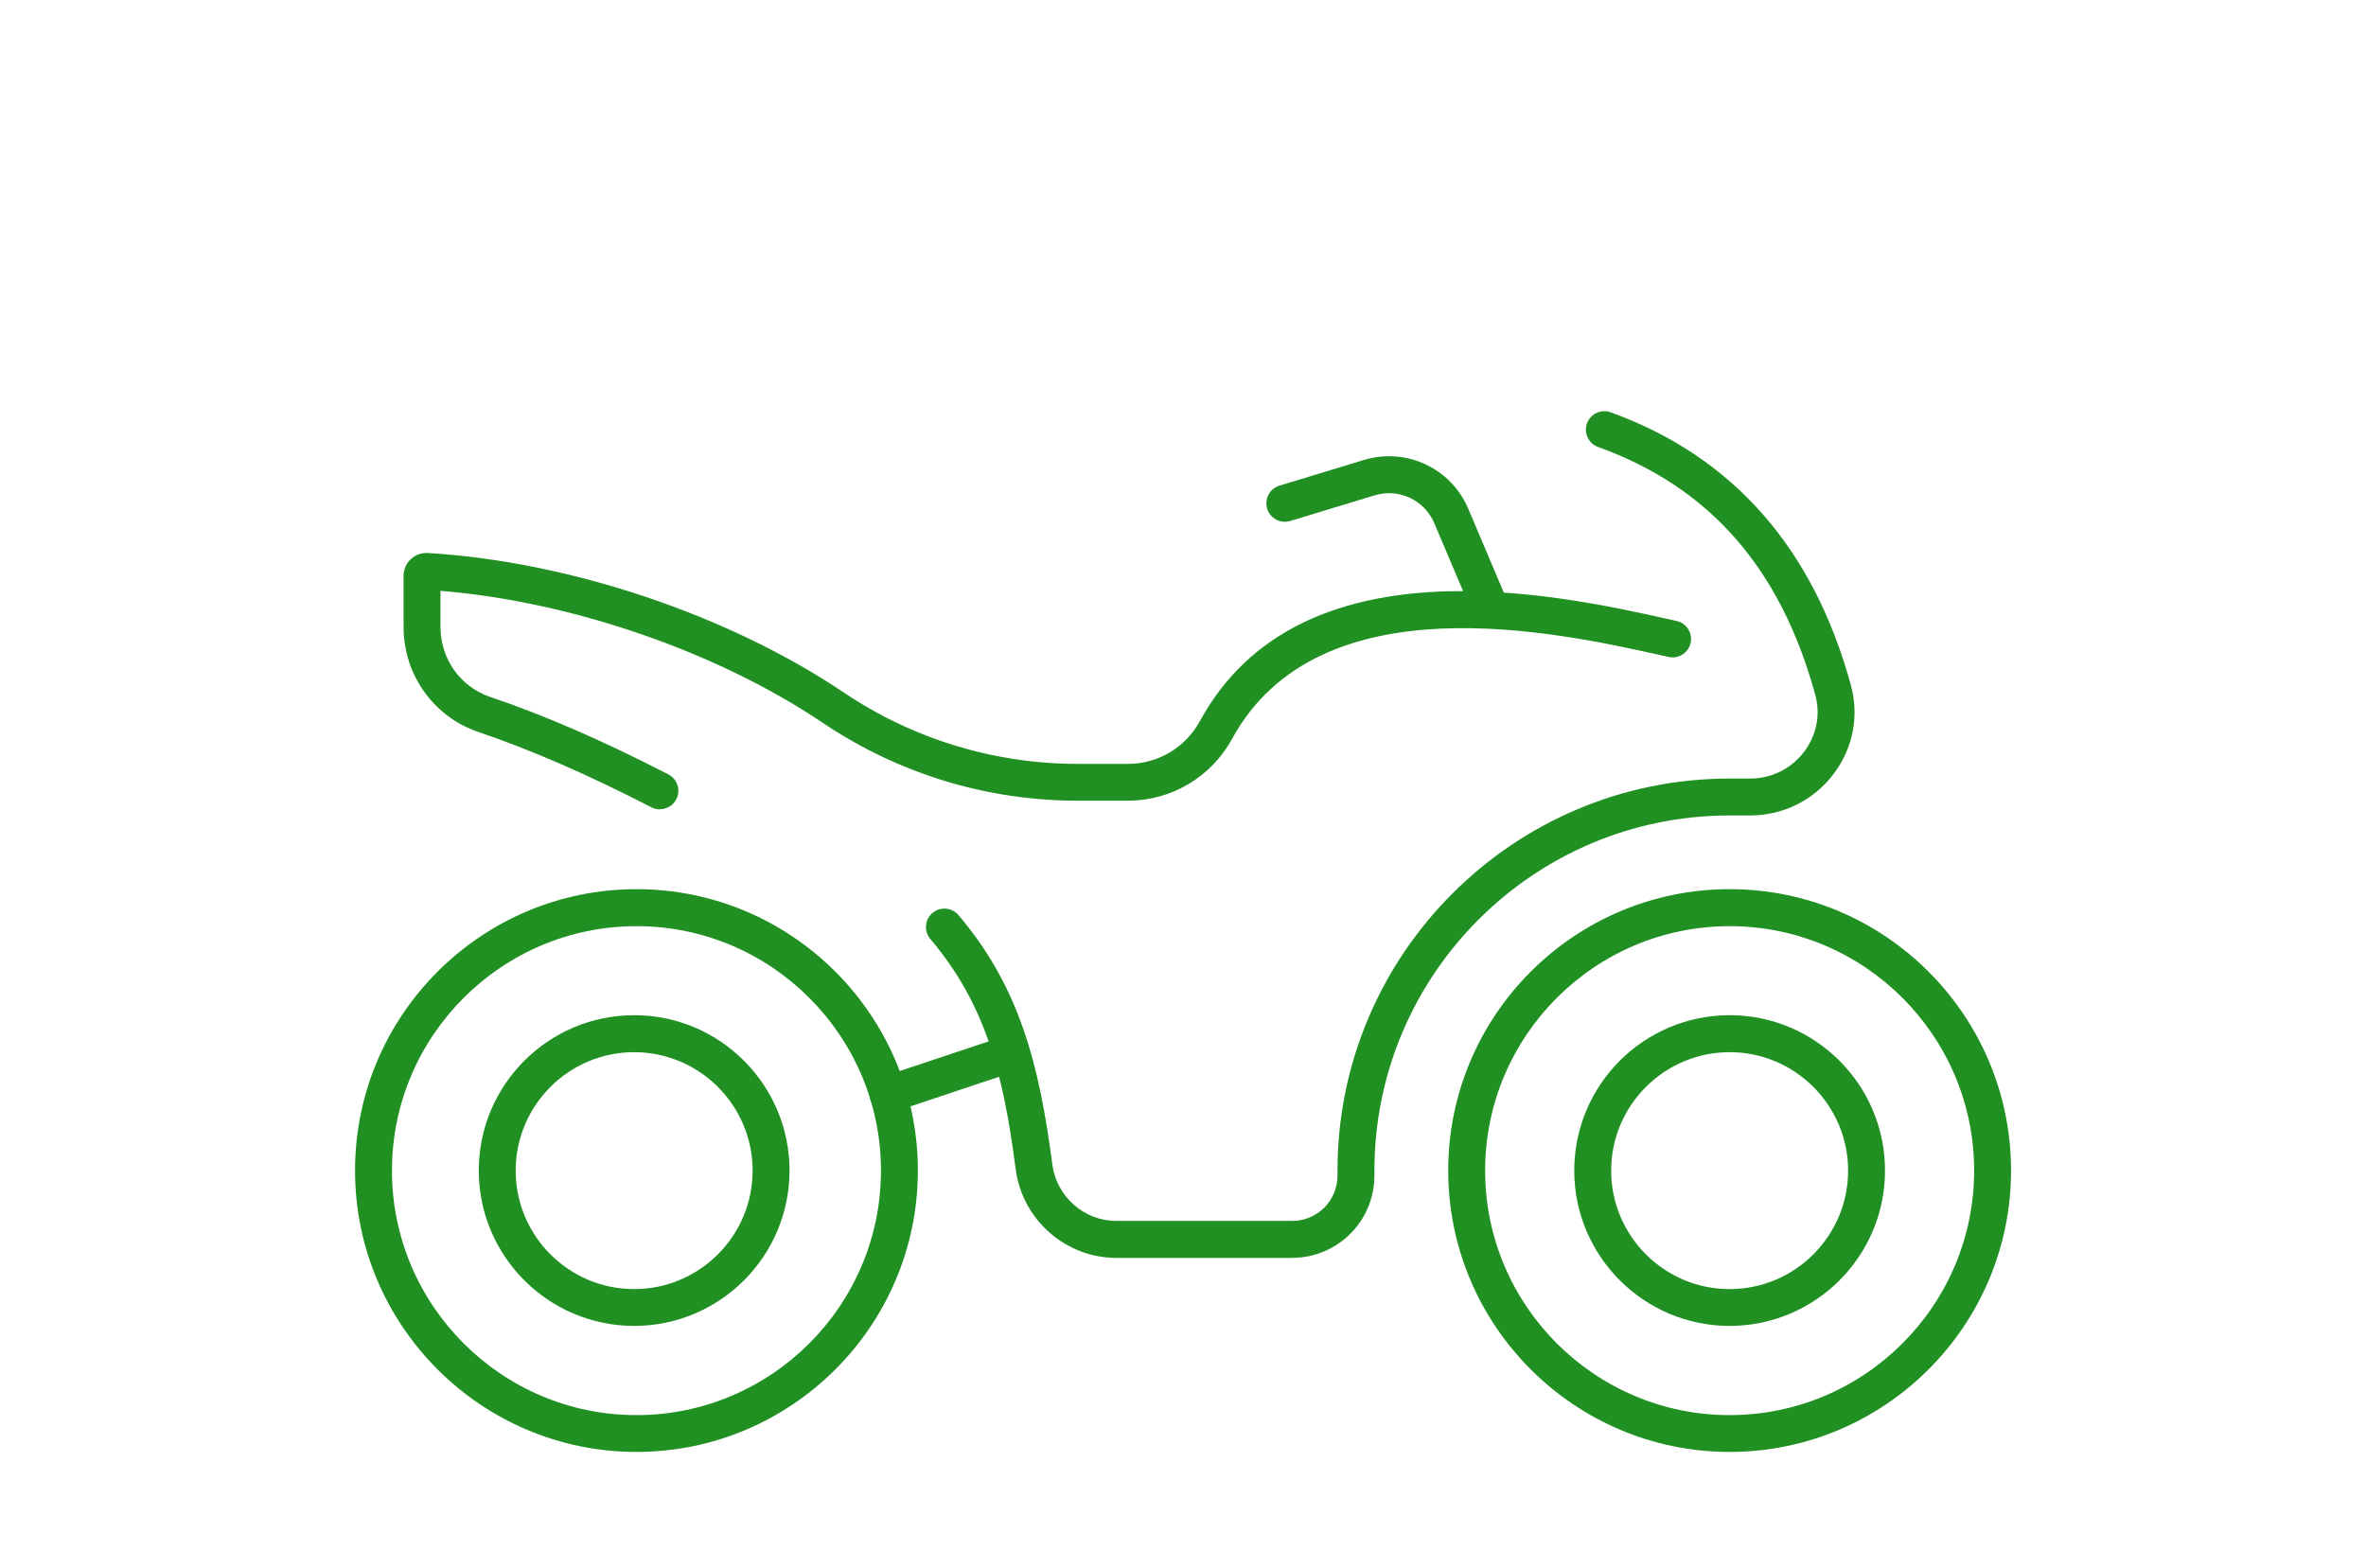 <?xml version="1.0" encoding="UTF-8"?><svg id="_àð_1" xmlns="http://www.w3.org/2000/svg" viewBox="0 0 256.43 170"><defs><style>.cls-1{fill:#209022;}</style></defs><path class="cls-1" d="M187.46,157.38c-16.82,0-30.5-13.68-30.5-30.5s13.68-30.5,30.5-30.5,30.5,13.68,30.5,30.5-13.68,30.5-30.5,30.5Zm0-56.99c-14.61,0-26.5,11.89-26.5,26.5s11.89,26.5,26.5,26.5,26.5-11.89,26.5-26.5-11.89-26.5-26.5-26.5Z"/><path class="cls-1" d="M187.46,143.72c-9.28,0-16.84-7.55-16.84-16.84s7.55-16.84,16.84-16.84,16.84,7.55,16.84,16.84-7.55,16.84-16.84,16.84Zm0-29.67c-7.08,0-12.84,5.76-12.84,12.84s5.76,12.84,12.84,12.84,12.84-5.76,12.84-12.84-5.76-12.84-12.84-12.84Z"/><path class="cls-1" d="M68.73,143.72c-9.28,0-16.84-7.55-16.84-16.84s7.55-16.84,16.84-16.84,16.84,7.55,16.84,16.84-7.55,16.84-16.84,16.84Zm0-29.67c-7.08,0-12.84,5.76-12.84,12.84s5.76,12.84,12.84,12.84,12.84-5.76,12.84-12.84-5.76-12.84-12.84-12.84Z"/><path class="cls-1" d="M68.98,157.38c-16.82,0-30.5-13.68-30.5-30.5s13.68-30.5,30.5-30.5,30.5,13.68,30.5,30.5-13.68,30.5-30.5,30.5Zm0-56.99c-14.61,0-26.5,11.89-26.5,26.5s11.89,26.5,26.5,26.5,26.5-11.89,26.5-26.5-11.89-26.5-26.5-26.5Z"/><path class="cls-1" d="M161.55,67.98c-.78,0-1.52-.46-1.84-1.22l-4.26-10.05c-1.07-2.52-3.84-3.81-6.46-3.02l-9.15,2.78c-1.06,.32-2.17-.27-2.5-1.33-.32-1.06,.27-2.17,1.33-2.5l9.15-2.78c4.58-1.39,9.44,.88,11.31,5.28l4.26,10.05c.43,1.02-.04,2.19-1.06,2.62-.25,.11-.52,.16-.78,.16Z"/><path class="cls-1" d="M140.06,136.35h-19.06c-5.51,0-10.21-4.14-10.92-9.63-1.36-10.48-3.31-17.92-9.25-24.94-.71-.84-.61-2.1,.23-2.82,.84-.71,2.1-.61,2.82,.23,6.56,7.73,8.75,16.07,10.17,27.01,.45,3.5,3.44,6.14,6.95,6.14h19.06c2.7,0,4.9-2.2,4.9-4.9v-.56c0-23.43,19.06-42.49,42.49-42.49h2.24c2.3,0,4.43-1.05,5.83-2.89,1.36-1.78,1.81-4.04,1.22-6.18-3.75-13.72-11.44-22.51-23.54-26.87-1.04-.38-1.58-1.52-1.2-2.56,.38-1.04,1.52-1.58,2.56-1.2,13.22,4.77,21.98,14.72,26.04,29.58,.92,3.35,.22,6.88-1.9,9.66-2.16,2.83-5.45,4.46-9.01,4.46h-2.24c-21.23,0-38.49,17.27-38.49,38.49v.56c0,4.91-3.99,8.9-8.9,8.9Z"/><path class="cls-1" d="M71.52,87.73c-.31,0-.62-.07-.91-.22-6.93-3.57-13.07-6.24-18.77-8.17-4.84-1.64-8.1-6.2-8.1-11.36v-5.57c0-.68,.28-1.33,.78-1.8,.49-.46,1.16-.7,1.84-.67,15.3,.91,32.57,6.7,45.07,15.11,7.54,5.07,16.32,7.75,25.39,7.75h5.45c3.23,0,6.21-1.77,7.77-4.63,10.86-19.9,38.78-13.72,50.69-11.08l.98,.22c1.08,.24,1.76,1.3,1.52,2.38-.24,1.08-1.3,1.76-2.38,1.52l-.99-.22c-11.04-2.45-36.9-8.17-46.32,9.09-2.26,4.14-6.58,6.71-11.28,6.71h-5.45c-9.87,0-19.42-2.92-27.62-8.43-11.5-7.74-27.24-13.15-41.45-14.32v3.93c0,3.44,2.16,6.48,5.38,7.57,5.9,1.99,12.22,4.74,19.32,8.4,.98,.51,1.37,1.71,.86,2.69-.35,.69-1.05,1.08-1.78,1.08Z"/><path class="cls-1" d="M96.25,120.63c-.84,0-1.62-.53-1.9-1.37-.35-1.05,.22-2.18,1.26-2.53l12.53-4.18c1.05-.35,2.18,.22,2.53,1.26,.35,1.05-.22,2.18-1.26,2.53l-12.53,4.18c-.21,.07-.42,.1-.63,.1Z"/></svg>